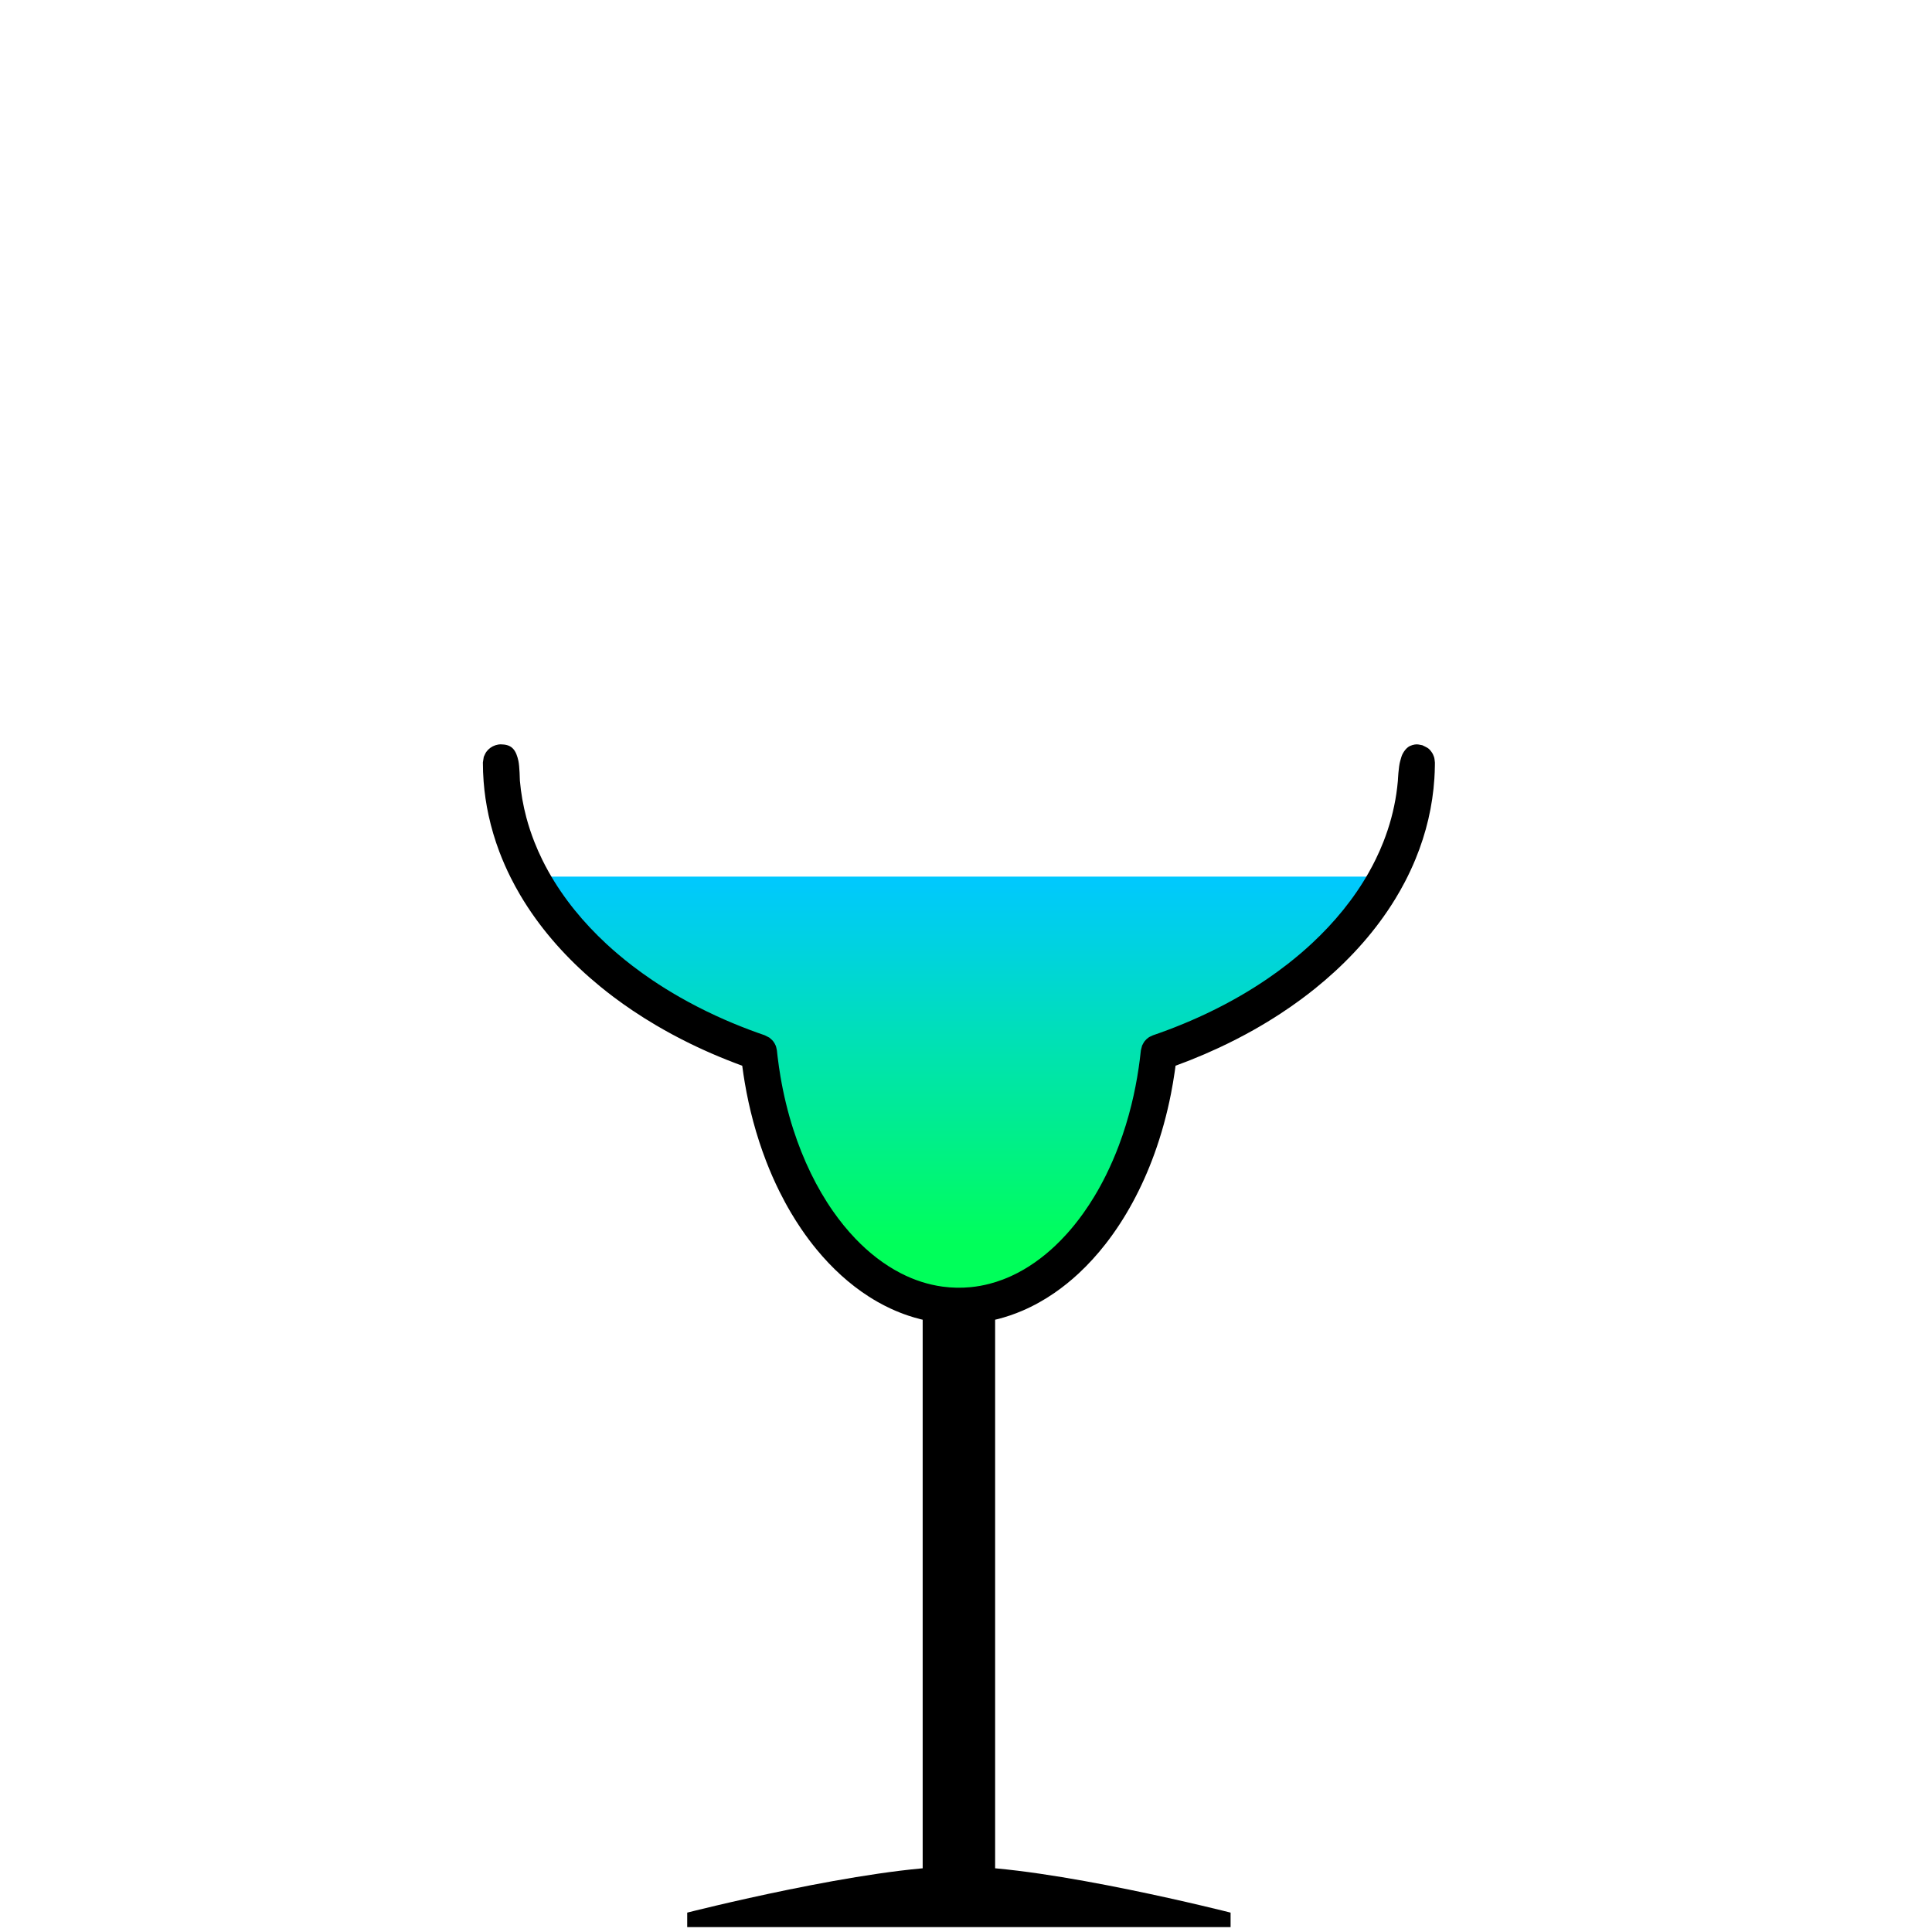 <?xml version="1.0" encoding="UTF-8" standalone="no"?><!DOCTYPE svg PUBLIC "-//W3C//DTD SVG 1.1//EN" "http://www.w3.org/Graphics/SVG/1.1/DTD/svg11.dtd"><svg width="100%" height="100%" viewBox="0 0 256 256" version="1.1" xmlns="http://www.w3.org/2000/svg" xmlns:xlink="http://www.w3.org/1999/xlink" xml:space="preserve" xmlns:serif="http://www.serif.com/" style="fill-rule:evenodd;clip-rule:evenodd;stroke-linejoin:round;stroke-miterlimit:1.414;"><g id="_71" serif:id="71"><g><path d="M163.059,253.432c0,0 -24.001,-6.118 -36.001,-6.118c-12,0 -35.999,6.118 -35.999,6.118l0,1.92l72,0l0,-1.92Z"/><rect x="122.259" y="171.307" width="9.6" height="78.442"/></g><path d="M183.81,116.157c-5.501,10.208 -16.407,18.551 -30.253,23.294c-1.974,19.006 -13.094,33.581 -26.498,33.581c-13.404,0 -24.523,-14.575 -26.498,-33.581c-13.846,-4.743 -24.751,-13.086 -30.253,-23.294l113.502,0Z" style="fill:url(#_Linear1);"/><rect x="0.221" y="0.234" width="255.118" height="255.118" style="fill:none;"/><path d="M186.596,98.985c0.316,-0.229 0.82,-0.357 1.136,-0.353c0.252,0.004 0.495,0.079 0.742,0.118c0.585,0.299 0.8,0.321 1.201,0.874c0.147,0.202 0.263,0.431 0.34,0.67c0.078,0.238 0.083,0.494 0.117,0.742c0.004,0.034 0,0.069 0,0.103c-0.001,0.107 -0.002,0.213 -0.003,0.32c-0.007,0.565 -0.029,1.131 -0.066,1.696c-0.117,1.817 -0.386,3.623 -0.8,5.396c-0.421,1.8 -0.991,3.565 -1.695,5.274c-0.427,1.039 -0.903,2.058 -1.423,3.053c-0.394,0.753 -0.813,1.492 -1.255,2.217c-0.335,0.549 -0.683,1.089 -1.043,1.621c-2.639,3.896 -5.935,7.326 -9.596,10.273c-0.633,0.509 -1.276,1.004 -1.931,1.485c-0.854,0.629 -1.725,1.233 -2.612,1.814c-1.172,0.769 -2.37,1.496 -3.591,2.185c-1.501,0.845 -3.036,1.631 -4.597,2.359c-1.256,0.586 -2.529,1.134 -3.816,1.645c-0.634,0.252 -1.271,0.494 -1.911,0.729l-0.026,0.009c-0.019,0.147 -0.039,0.295 -0.059,0.442c-0.021,0.152 -0.043,0.304 -0.065,0.456c-0.138,0.94 -0.296,1.877 -0.48,2.809c-0.537,2.733 -1.274,5.428 -2.227,8.045c-0.795,2.183 -1.741,4.313 -2.85,6.355c-1.049,1.934 -2.246,3.79 -3.601,5.525c-1.077,1.38 -2.256,2.682 -3.538,3.875c-1.016,0.945 -2.096,1.821 -3.239,2.608c-1.331,0.916 -2.748,1.71 -4.234,2.347c-1.067,0.457 -2.17,0.833 -3.296,1.118c-1.158,0.292 -2.34,0.486 -3.531,0.577c-1.668,0.127 -3.351,0.053 -5.001,-0.221c-1.117,-0.186 -2.219,-0.462 -3.292,-0.822c-0.8,-0.268 -1.584,-0.582 -2.348,-0.937c-0.584,-0.272 -1.157,-0.568 -1.717,-0.885c-0.385,-0.218 -0.764,-0.447 -1.137,-0.685c-2.629,-1.68 -4.939,-3.829 -6.921,-6.231c-0.346,-0.418 -0.681,-0.845 -1.008,-1.278c-0.369,-0.492 -0.727,-0.993 -1.072,-1.502c-0.463,-0.683 -0.904,-1.379 -1.325,-2.088c-0.551,-0.93 -1.065,-1.88 -1.546,-2.848c-0.649,-1.308 -1.235,-2.648 -1.761,-4.011c-0.662,-1.716 -1.229,-3.468 -1.707,-5.244c-0.455,-1.698 -0.829,-3.417 -1.123,-5.15c-0.122,-0.716 -0.229,-1.435 -0.325,-2.156l-0.013,-0.099c-0.169,-0.062 -0.338,-0.124 -0.507,-0.187c-0.16,-0.06 -0.319,-0.12 -0.479,-0.181c-0.712,-0.272 -1.421,-0.554 -2.125,-0.848c-1.309,-0.547 -2.601,-1.132 -3.874,-1.756c-1.5,-0.736 -2.973,-1.527 -4.413,-2.375c-1.065,-0.626 -2.111,-1.284 -3.136,-1.973c-0.844,-0.568 -1.673,-1.157 -2.487,-1.768c-0.616,-0.464 -1.223,-0.94 -1.82,-1.429c-3.684,-3.016 -6.984,-6.529 -9.596,-10.518c-0.351,-0.536 -0.689,-1.081 -1.014,-1.633c-0.429,-0.731 -0.835,-1.476 -1.215,-2.233c-0.566,-1.128 -1.074,-2.284 -1.52,-3.464c-0.59,-1.566 -1.069,-3.174 -1.424,-4.809c-0.32,-1.471 -0.54,-2.964 -0.656,-4.465c-0.066,-0.845 -0.097,-1.692 -0.099,-2.54l0.117,-0.742c0.113,-0.223 0.193,-0.468 0.34,-0.67c0.298,-0.411 0.719,-0.717 1.201,-0.874c0.238,-0.077 0.492,-0.124 0.742,-0.118c0.538,0.014 1.106,0.092 1.54,0.516c0.439,0.429 0.631,1.071 0.766,1.668c0.16,0.714 0.197,2.616 0.197,2.616c0.142,1.654 0.431,3.293 0.858,4.896c0.295,1.103 0.654,2.189 1.072,3.251c0.313,0.792 0.658,1.571 1.033,2.335c0.258,0.525 0.53,1.043 0.816,1.554c2.012,3.601 4.673,6.815 7.695,9.613c0.505,0.467 1.021,0.924 1.546,1.369c0.615,0.521 1.242,1.027 1.882,1.518c0.852,0.654 1.725,1.282 2.615,1.883c1.19,0.804 2.412,1.561 3.659,2.273c1.554,0.888 3.148,1.705 4.773,2.456c1.464,0.676 2.953,1.298 4.461,1.867c0.677,0.255 1.358,0.5 2.042,0.734l0.604,0.31c0.165,0.155 0.353,0.289 0.494,0.466c0.141,0.177 0.258,0.376 0.343,0.586c0.086,0.209 0.115,0.438 0.166,0.658c0.008,0.036 0.008,0.073 0.012,0.109c0.011,0.106 0.023,0.213 0.034,0.319c0.016,0.142 0.033,0.283 0.049,0.425c0.106,0.873 0.231,1.745 0.378,2.612c0.403,2.369 0.966,4.711 1.702,6.998c0.643,1.994 1.417,3.947 2.335,5.83c0.855,1.753 1.836,3.447 2.956,5.044c0.882,1.258 1.85,2.457 2.912,3.569c1.764,1.847 3.796,3.461 6.076,4.626c0.859,0.439 1.752,0.813 2.671,1.109c0.921,0.296 1.867,0.513 2.825,0.644c1.232,0.168 2.483,0.191 3.72,0.071c0.849,-0.083 1.691,-0.235 2.517,-0.45c0.592,-0.155 1.175,-0.342 1.747,-0.559c0.387,-0.146 0.768,-0.307 1.144,-0.48c2.154,-0.991 4.103,-2.391 5.821,-4.019c0.246,-0.233 0.488,-0.472 0.725,-0.715c0.279,-0.285 0.552,-0.576 0.818,-0.873c0.345,-0.384 0.679,-0.778 1.004,-1.18c0.403,-0.5 0.791,-1.012 1.163,-1.534c0.502,-0.705 0.976,-1.429 1.424,-2.169c0.575,-0.949 1.107,-1.924 1.598,-2.919c0.624,-1.265 1.183,-2.562 1.679,-3.882c0.662,-1.758 1.214,-3.557 1.664,-5.38c0.397,-1.607 0.714,-3.234 0.956,-4.872c0.104,-0.701 0.193,-1.404 0.269,-2.108l0.012,-0.107l0.011,-0.109l0.166,-0.658c0.114,-0.196 0.202,-0.409 0.343,-0.586c0.141,-0.177 0.309,-0.336 0.494,-0.466c0.185,-0.131 0.401,-0.211 0.605,-0.31c0.036,-0.017 0.077,-0.026 0.116,-0.039c0.114,-0.04 0.228,-0.08 0.343,-0.12c0.151,-0.053 0.303,-0.106 0.455,-0.161c0.676,-0.242 1.349,-0.494 2.018,-0.757c1.42,-0.559 2.822,-1.165 4.201,-1.82c1.542,-0.732 3.055,-1.525 4.531,-2.383c1.206,-0.701 2.388,-1.445 3.54,-2.233c0.884,-0.605 1.751,-1.237 2.597,-1.895c0.635,-0.493 1.258,-1.002 1.868,-1.526c0.469,-0.403 0.93,-0.815 1.383,-1.236c2.968,-2.76 5.585,-5.923 7.575,-9.462c0.317,-0.563 0.618,-1.136 0.901,-1.717c0.36,-0.738 0.692,-1.49 0.993,-2.253c0.407,-1.035 0.759,-2.091 1.049,-3.164c0.288,-1.067 0.515,-2.151 0.678,-3.244c0.083,-0.564 0.149,-1.129 0.2,-1.696l0.003,-0.043c0,0 0.082,-1.856 0.309,-2.597c0.081,-0.264 0.163,-0.64 0.301,-0.909c0.217,-0.423 0.492,-0.75 0.757,-0.941Z"/></g><defs><linearGradient id="_Linear1" x1="0" y1="0" x2="1" y2="0" gradientUnits="userSpaceOnUse" gradientTransform="matrix(-4.29768e-13,48.724,-48.724,-4.29768e-13,127.06,116.157)"><stop offset="0" style="stop-color:#00c8ff;stop-opacity:1"/><stop offset="1" style="stop-color:#00ff5a;stop-opacity:1"/></linearGradient></defs></svg>